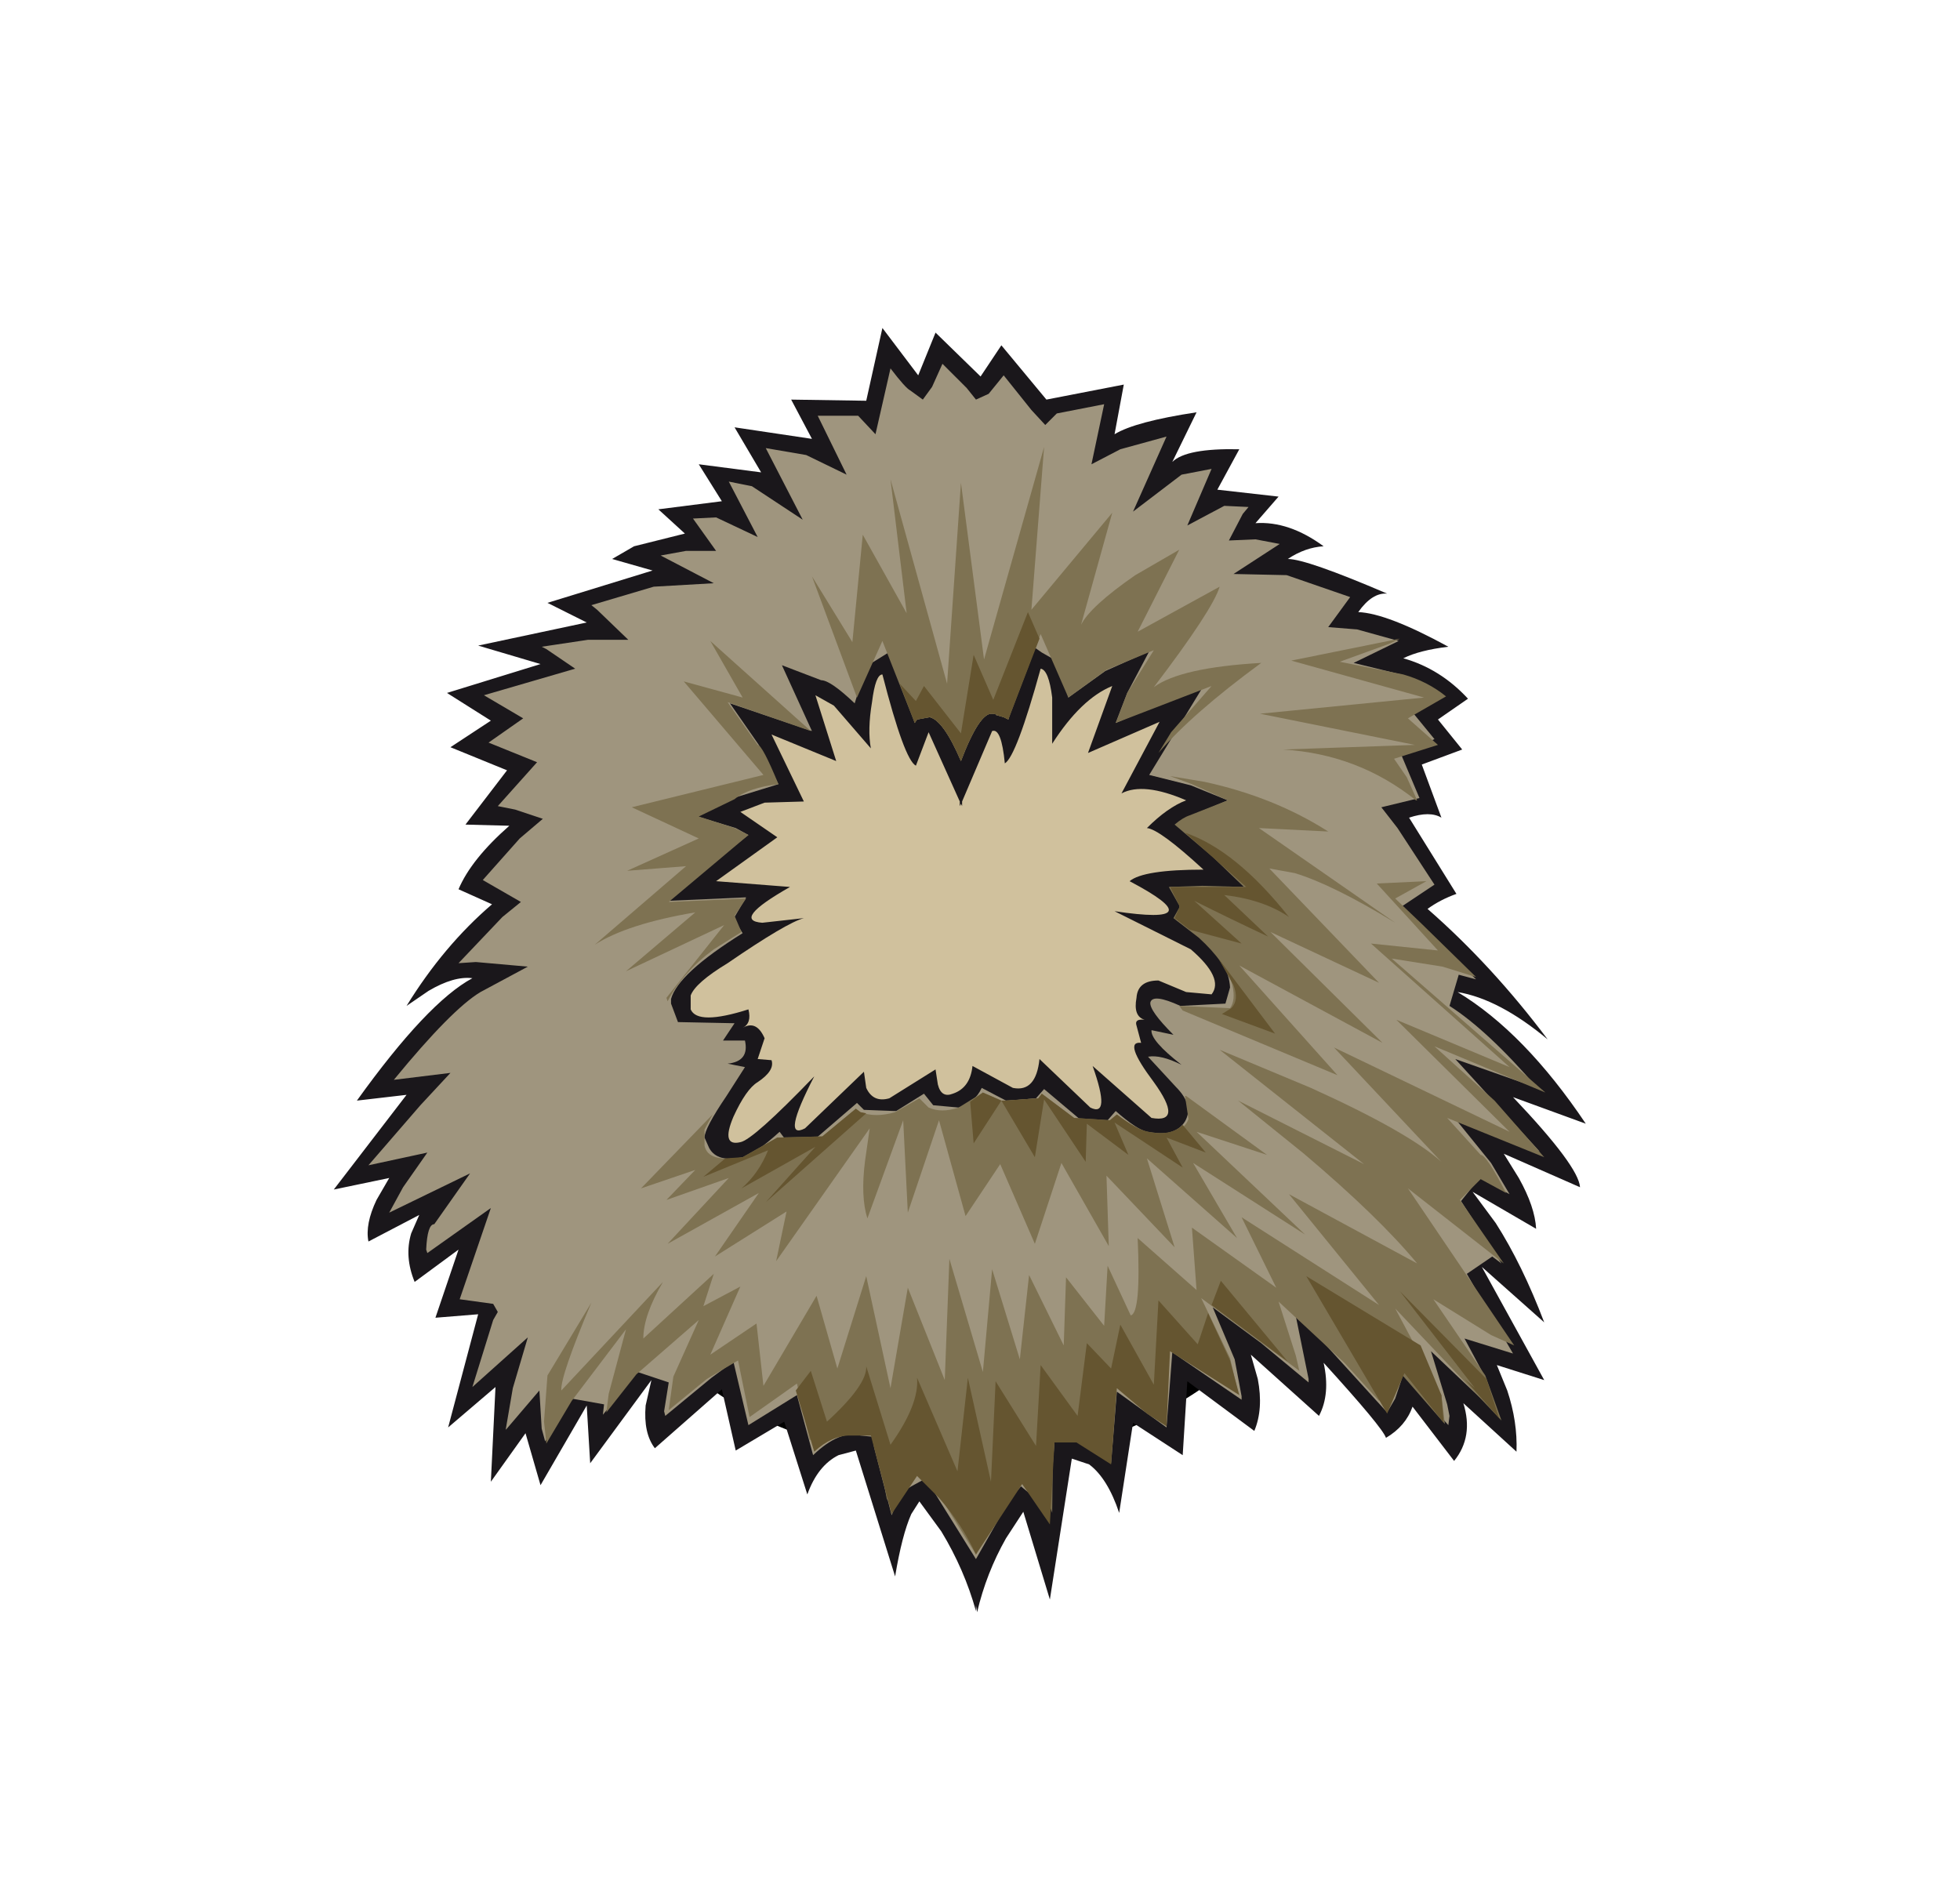 <svg xmlns="http://www.w3.org/2000/svg" xmlns:xlink="http://www.w3.org/1999/xlink" width="84.85" height="82"><g transform="translate(37.4 42.25)"><use xlink:href="#a" width="32.05" height="38" transform="translate(-11.95 -17.45)"/><use xlink:href="#b" width="33.05" height="38.95" transform="translate(-12.45 -17.95)"/><use xlink:href="#c" width="54.2" height="55.6" transform="translate(-22.95 -28.05)"/></g><defs><path id="d" fill="#d0c19d" fill-rule="evenodd" d="M27.35 7.4q2.15 4.15 3.55 8.75 1.45 4.7 1.15 9.5-.35 4.95-4.2 8.1-3.8 3.2-8.75 4.05l-2.6.2q-3.6 0-7.05-1.15-4.65-1.6-7.1-5.5Q-.2 27.4.05 23q.2-4.4 2-9.3Q3.85 8.75 7 5.05 10.1 1.3 14.7.1l1.8-.1q1.9.05 3.7.8 4.75 2.05 7.15 6.6" transform="translate(-.05)"/><path id="e" fill="none" stroke="#000" stroke-linecap="round" stroke-linejoin="round" d="M27.35 7.4Q24.95 2.85 20.2.8 17.55-.3 14.7.1 10.1 1.3 7 5.05q-3.15 3.7-4.95 8.65-1.8 4.9-2 9.3-.25 4.4 2.3 8.35 2.45 3.9 7.1 5.5 4.65 1.55 9.65.95 4.95-.85 8.75-4.05 3.85-3.15 4.2-8.1.3-4.8-1.15-9.5-1.4-4.6-3.55-8.75Z" transform="translate(.45 .5)"/><use xlink:href="#d" id="a" width="32.05" height="38"/><use xlink:href="#e" id="b" width="33.05" height="38.95"/><g id="c" fill-rule="evenodd"><path fill="#1a171b" d="M29.05 18.85q-.15-1.55-.55-1.4l-1.3 3.05v.2l-.05-.1-.05.1v-.2l-1.35-3-.55 1.45q-.5-.25-1.45-3.95-.3 0-.45 1.2-.2 1.2-.05 2l-1.6-1.85-.8-.45.9 2.85-2.8-1.15 1.4 2.9-1.7.05-1.05.4 1.6 1.1-2.65 1.9 3.2.25q-2.55 1.45-1.2 1.55l1.8-.2q-.75.2-3.3 1.95-1.4.85-1.6 1.4v.6q.3.7 2.5 0 .15.6-.25.8.6-.35.95.45l-.3.9.6.05q.15.45-.6.95-.5.3-1.05 1.5-.55 1.3.3 1.1.55-.1 3.2-2.85-1.45 2.8-.4 2.25l2.55-2.45.1.7q.3.65 1 .45l2-1.25.1.65q.15.6.65.4.75-.25.85-1.2l1.75.95q1 .2 1.15-1.25l2.2 2.1q.9.45.1-1.8l2.55 2.25q1.4.25.1-1.55-1.35-1.8-.55-1.7l-.2-.75q-.1-.3.35-.25-.5-.15-.35-.95.05-.75.95-.75l1.2.5 1.1.1q.55-.7-.9-1.95l-3.3-1.65q4.35.65.65-1.3.6-.5 3.2-.5-1.9-1.75-2.45-1.8.9-.9 1.7-1.2-1.85-.8-2.8-.3l1.65-3.1-3.1 1.35 1.05-2.9q-1.35.55-2.6 2.5v-2q-.15-1.2-.5-1.25-1.05 3.8-1.55 4.1m-6-15.7.7-3.15 1.55 2.05.75-1.85L28 2.1l.9-1.35 1.95 2.35 3.35-.65-.4 2.15q.9-.55 3.55-.95L36.3 5.8q.6-.6 2.9-.55L38.25 7l2.65.3-1 1.15q1.45-.1 2.95 1-.8.05-1.55.55.8 0 4.3 1.5-.65-.05-1.25.8 1.25.05 3.9 1.5-1.25.15-1.95.5 1.6.45 2.8 1.75l-1.3.9 1.05 1.3-1.75.65.85 2.3q-.5-.3-1.4 0l2.05 3.3q-.7.25-1.25.65 2.8 2.45 5.2 5.65-2.1-1.75-3.9-2.05 2.9 1.75 5.55 5.7l-3.15-1.15q2.85 3 2.9 3.9l-3.3-1.45.65 1.05q.7 1.25.75 2.2l-2.75-1.6 1 1.35q1.15 1.8 2.1 4.3l-2.7-2.4 2.7 4.9-2.05-.65.45 1.1q.45 1.35.4 2.65l-2.3-2.1q.45 1.45-.4 2.5l-1.8-2.35q-.3.85-1.15 1.35-.15-.45-2.7-3.25.3 1.35-.2 2.3l-2.95-2.65.3 1.05q.25 1.3-.15 2.25l-2.9-2.15-.2 3.2-2.15-1.4-.6 3.9q-.5-1.5-1.3-2.1l-.75-.25-.95 6.1-1.15-3.8-.75 1.15q-.85 1.5-1.25 3.2l-.05-.3v.25q-.5-1.8-1.5-3.45l-.95-1.3-.35.55q-.4.9-.7 2.7l-1.7-5.45-.75.2q-.9.45-1.35 1.7l-1-3.15-2.1 1.25-.6-2.65-2.9 2.55q-.5-.65-.4-1.85l.25-1.1-2.65 3.6-.15-2.5-2 3.45-.65-2.25-1.5 2.1.2-4.1-2.05 1.75 1.3-4.9-1.85.15 1-2.95-1.9 1.4q-.45-1.1-.15-2.1l.35-.8-2.2 1.15q-.15-.75.35-1.8l.55-.95-2.4.5 3.15-4.1-2.15.25q3.05-4.25 5-5.3-.8-.1-1.9.55l-.95.65q1.6-2.6 3.7-4.4L5.4 24.3q.55-1.3 2.2-2.75l-1.9-.05 1.8-2.35-2.45-1L6.8 17l-1.9-1.2 4.05-1.25-2.7-.8 4.7-1-1.7-.85 4.55-1.4-1.75-.5.95-.55 2.2-.55-1.15-1.05 2.75-.35-1-1.6 2.7.35-1.15-1.95 3.35.5-.9-1.7 3.25.05"/><path fill="#9f957e" d="m35.3 14-1.9.85L31.8 16l-.45-1.55-.7-.4-.5-.35-.95 3.25-.2-.1-.35-.1h.1l-.2-.05h-.05q-.55-.05-1.35 2.05-.75-1.75-1.35-1.9l.15-.05-.2.05h.05l-.55.1-.1.15-.7-2.3.05-1.05-1.45.9-.5 1.6q-1.05-1-1.45-1l-1.7-.65 1.3 2.85-3.55-1.2 1.25 1.8.85 1.7-1.95.6-1.55.8 1.65.5.55.3-1.85 1.45-1.6 1.4 3.35-.15-.5.85.1.3.25.4q-2.8 1.75-3.1 2.85v.2l.3.8 2.45.05-.5.75h.95q.2.9-.75 1l.75.15-.8 1.25q-.95 1.4-.95 1.8l.2.45q.35.65 1.5.4.5-.15 1.55-1.1l.3.4 1.25-.1 1.8-1.55.3.3 1.3.05h.1l1.2-.75.4.5 1.1.1q.7-.2 1-.85l1.05.55h.1l1.2-.1.35-.4 1.6 1.35q.7.3 1.15 0l.35-.4q.9.8 1.45.95 1.15.15 1.55-.5.4-.7-.4-1.5l-1.2-1.3q.55-.1 1.45.35-1.35-1.05-1.3-1.5l.95.2q-1.05-1.05-1-1.4.1-.4 1.3.15l1.95-.1.2-.7q-.05-1.05-1.25-2.2l-1.05-.7.1-.35.05-.25-.45-.85h3.25l-1.3-1.25-1.7-1.45.7-.4 1.55-.65-1.6-.65-1.8-.45 2.35-3.85-3.8 1.6.5-1.3.95-1.8M24.1 1.75q.65.85.85.95l.55.4.4-.55.45-1L27.4 2.6l.4.5.55-.25.65-.8 1.2 1.5.6.65.5-.5 2.05-.4-.55 2.6 1.25-.65 2-.55-1.45 3.25 2.1-1.6L38 6.1l-1.05 2.45 1.6-.85 1.05.05-.25.3-.6 1.15 1.15-.05 1.05.2-2 1.3 2.3.05 2.75.95-.95 1.3 1.25.1 1.8.5-1.95.95 2.05.5 1.7.9-1.15.8.9 1.1-1.45.65.8 1.9-1.65.4.7.9 1.6 2.45-1.5 1 .75.65 2.55 2.45-.75-.2-.4 1.35q1.65 1.05 3.8 3.55l-3.55-1.25 3.65 4-3.8-1.6 1.7 2.1.8 1.35-1.3-.7-.8 1 1.75 2.7-.4-.3-1.1.75 2 3.45-2.1-.65.75 1.4.65 1.85-2.85-2.7.7 2.3.1.5-.05.4-1.95-2.2-.35 1.05-.35.6-4-4.4.6 2.95v.15l-2.05-1.7-2.1-1.55.95 2.25.3 1.6v.15l-3-2.05-.25 3.25-2.15-1.55-.25 3.1q-1.05-1.1-1.8-.9h-.65l-.05.65-.2 2.75-.6-1-.6-.5-.5.6-1.45 2.55-1.9-3.05-.35-.4-.55.3q-.45.25-.85 1.25l-.75-2.9-.1-.5-.5-.05q-.9-.25-2.05.85l-.7-2.6-2.1 1.3-.65-2.75-.95.7-2 1.65-.05-.2.2-1.25-1.35-.45-1.5 1.85.05-.45-1.4-.25-1.15 1.85-.15-.55L8.9 46l-1.45 1.7v-.05l.3-1.75.65-2.2L6 45.85l.9-2.9.2-.35-.2-.35-1.45-.2L6.8 38.1l-2.75 1.95L4 39.9q.05-1.1.35-1.1l1.55-2.2-3.5 1.7.6-1.1 1.05-1.5-2.55.55 2.25-2.6 1.3-1.4-2.45.3q2.5-3.05 3.75-3.8l2.05-1.1-2.25-.2-.75.05 1.9-2 .8-.65-1.65-.95 1.6-1.8 1-.85-1.2-.4-.75-.15 1.7-1.9-2.1-.85 1.5-1.05-1.7-1 3.95-1.15-1.25-.85-.2-.1 2-.3h1.75l-1.35-1.3-.25-.2 2.7-.8 2.6-.15-2.3-1.2 1.1-.2h1.3l-1-1.4 1-.05 1.8.85-1.25-2.4 1 .2 2.2 1.45-1.6-3.1 1.75.3 1.75.85-1.25-2.55h1.75l.75.8.65-2.85"/><path fill="#7e7252" d="m34.7 10.7 1.9-1.1-1.8 3.55 3.55-1.95q-.3 1-2.85 4.35 1.15-.85 4.65-1.05-3 2.2-4.45 3.9l.55-.9 1.75-2-4.15 1.6.5-1.3 1.15-1.85-2.05.85L31.8 16l-1.2-2.75-1.4 3.7-.2-.1-.35-.1h.1l-.2-.05h-.05q-.55-.05-1.35 2.05-.75-1.75-1.35-1.9l-.55.1-.1.15-1.4-3.55-1.1 2.45-1.95-5.25 1.75 2.85.45-4.65 1.9 3.4-.7-5.8 2.45 8.85.6-8.7 1 7.65 2.6-9.2-.55 7.05L33.7 8l-1.35 4.85q.4-.8 2.35-2.15m8.35 11.1-3-.15 5.9 4.1q-2.7-1.65-4.35-2.15l-1.1-.2 4.75 4.95-4.7-2.2 4.85 4.8-6.2-3.35 4.25 4.75-6.7-2.8-.15-.2 2.2.1q.25-.35.1-1-.3-1-1.45-2.05l-1.1-.85.25-.45V25l-.45-.8 1.45-.05 1.8.05-1.35-1.3-1.65-1.4q.35-.3.65-.4l1.65-.65-1.55-.7-.95-.35 1.5.25q3 .65 5.35 2.15m3.1-8.35-.4.2-2.2.8 2.75.55q1.05.3 1.85.95l-1.65.95 1.3 1.15-1.9.6.55.8.45 1h-.05q-2.5-2-5.75-2.2l5.7-.2-6.7-1.35 7.1-.7-5.75-1.6 4.7-.95m-9.3 19.8h.05l3.5 2.55-3.05-1 4.7 4.45-4.85-3.1 1.9 3.25-3.9-3.45 1.2 3.85-2.95-3.1.1 3.05-2.05-3.6-1.15 3.5-1.5-3.45-1.5 2.25-1.15-4.15-1.35 4-.2-4-1.55 4.25q-.3-.95-.1-2.5l.2-1.4-4.05 5.75.45-2.15-3.1 1.95 1.9-2.75-3.95 2.2 2.65-2.85-2.7.95 1.25-1.3-2.35.8 3.1-3.2-.35.65v.7q.15.75 1.65.5l1.5-.85 1.95-.05 1.45-1.2.2.15q.65.25 1.5 0l1.05-.6.4.4q.55.25 1.3 0l1.05-.65.8.35h.15l1.45-.1.15-.2 1.4 1.05 1.55.1.3-.25q.85.65 1.35.75 1.45.25 1.75-.55l-.15-1m-18.5-15.2q.2 0 .9 1.7-1.3.15-1.9.65l-1.55.75 1.55.5.6.3-3.45 2.9 3.35-.15-.5.75.3.7-1.2.75q-1.35 1-2 2.25L14.4 29l2.5-3.15-4.25 2 3-2.55q-2.95.5-4.35 1.4l3.95-3.4-2.55.2 3.1-1.4-2.9-1.35 5.7-1.4-3.45-4.05 2.55.7-1.4-2.45 4.35 3.9-3.6-1.25 1.3 1.85"/><path fill="#7e7252" d="m48 27.65-2.2-.35 6.65 5.8-4.8-2 2.6 2.35 2.15 2.45-4.2-1.7 1.45 1.6q.25 0 1.1 1.65l-1.1-.6-.9.9 1.9 2.75-4.15-3.25 4.6 6.8-1-.45-2.5-1.55 2.25 3.3.7 1.95-4.6-4.85 2 3.75.15 1.25-2.7-3.1.05 1.5-.2.6-1.5-1.65-2.85-2.65.75 2.35.15.65L37.55 42l1.25 2.6.35 1.5-3.05-2.05-.1 3.05-2.1-1.7-.2 3.05-1.45-1-1.1-.15-.05 4q-.45-1.3-.85-1.7l-.35-.4-.4.55-1.7 3.35-2.2-3.55-.55-.55-.4.25q-.45.45-.7 1.5l-.65-3.5-1.2.1-1.5.8-.55-2.45L18 47.15l-.5-2.45-1.35.8-1.65 1.35.2-1.45 1.1-2.45-2.7 2.35-1.3 1.65.1-.8.75-2.8-2.35 3.1-1.1 1.85v-.05l-.1-.9.15-2 1.9-3.15Q9.8 45.4 9.85 46l4.4-4.7q-.85 1.45-.85 2.45l3.05-2.8-.45 1.4 1.6-.85-1.3 2.95 2-1.35.3 2.7 2.3-3.9.9 3.15 1.25-4 1.05 4.85.75-4.35 1.6 4 .2-5.25 1.45 4.9.4-4.45 1.2 3.9.4-3.65 1.5 3.05.1-2.95 1.65 2.1.15-2.6 1 2.15q.45-.1.3-3.35l2.55 2.25-.2-2.7 3.65 2.6-1.5-3.05 5.95 3.8-3.9-4.8 5.55 3q-1.65-2-4.9-4.75l-2.85-2.3 5.45 2.75-6.25-4.95 3.95 1.65q4.2 1.9 5.65 3.2l-4.65-4.95 7.6 3.65-4.9-4.85L50.9 32l-6-5.35 2.9.3-2.65-2.9 2.15-.1-1.35.75 1.15 1.1 2.35 2.3-1.45-.45"/><path fill="#655530" d="m30.05 12.3.5 1.15-1.35 3.5-.2-.1-.35-.1h.1l-.2-.05h-.05q-.55-.05-1.35 2.05-.75-1.75-1.35-1.9l.15-.05-.2.05h.05l-.55.1-.1.15-.65-1.7.7.75.35-.65 1.6 2.05.55-3.4.85 1.95 1.5-3.8m8.8 17.15q.35-.35.1-1l-.65-1.15 2.45 3.25-2.3-.85.4-.25M36.6 25.1V25l-.4-.8h3.3l-2.65-2.35q2.2.75 4.5 3.65-1.1-.75-2.8-.95l1.9 1.8q-1.6-.75-3.2-1.55l2.05 1.85-2.25-.6-.65-.5.2-.45m-14 8.7.2.15.25.05-4.35 3.85 2.15-2.4-3.2 1.8q.75-.65 1.15-1.65L16 36.75l.95-.8.75-.05 1.5-.85 1.95-.05 1.45-1.2m5.5-.7.8.35-1.2 1.85-.15-1.8.55-.4m9.65 2.6-1.7-.65.7 1.3-2.95-1.95.6 1.4-1.8-1.35-.05 1.65-1.8-2.7-.4 2.5-1.45-2.45h.15l1.45-.1.15-.2 1.4 1.05 1.55.1.3-.25q.85.65 1.35.75 1 .2 1.5-.3l1 1.2m.65 5.55 2.9 3.5L38 42.3l.4-1.05m-12.2 9.4-.95-.95-1.1 1.65-.9-3.4h-.9q-.8 0-1.55.7L20 46l.65-.85.7 2.2q1.75-1.6 1.7-2.4l1.05 3.4q1.25-1.75 1.15-2.9L27 49.5l.45-4.05 1 4.5.2-4.35 1.75 2.8.2-3.5 1.6 2.2.4-3.15 1.05 1.1.4-1.9 1.45 2.6.2-3.65 1.7 1.9.45-1.35.95 2.05.4 1.5-3-1.9-.15 3.25-.85-.55-1.3-1.1-.25 3.3-1.5-.95h-.95L31 51.8l-1.2-1.75-2 3.05q-.6-1.3-1.6-2.45m20.85-6.6.9 2.15.1 1.2-1.7-2.15L45.6 47l-3.5-5.95 4.95 3m1.9 1.45.45.4-3.25-4.2 3.75 3.8.55 1.7-1.5-1.7"/></g></defs></svg>